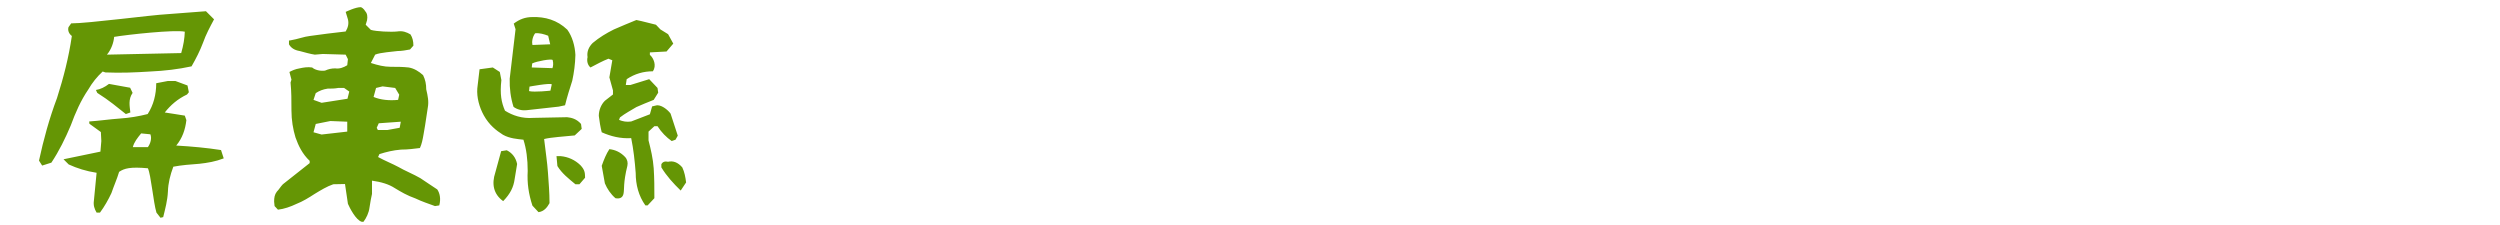 <?xml version="1.0" encoding="UTF-8"?>
<svg width="400px" height="36px" viewBox="0 0 400 36" version="1.1" xmlns="http://www.w3.org/2000/svg" xmlns:xlink="http://www.w3.org/1999/xlink">
    <!-- Generator: Sketch 61 (89581) - https://sketch.com -->
    <title>title1</title>
    <desc>Created with Sketch.</desc>
    <g id="title1" stroke="none" stroke-width="1" fill="none" fill-rule="evenodd">
        <path d="M6.744,26.492 L8.22,26.024 C9.444,24.188 10.452,22.136 11.316,20.084 C12.072,18.032 12.9,16.124 14.124,14.324 C14.772,13.208 15.528,12.272 16.428,11.444 L16.86,11.588 C19.344,11.696 21.684,11.588 23.988,11.444 C26.328,11.336 28.488,11.084 30.648,10.616 C31.368,9.356 31.98,8.168 32.484,6.836 C32.952,5.504 33.6,4.316 34.248,3.092 L32.952,1.796 L26.832,2.264 C24.096,2.408 14.16,3.74 11.388,3.74 L10.956,4.352 C10.812,4.892 11.028,5.396 11.496,5.756 C10.992,9.212 10.164,12.416 9.12,15.692 C7.896,18.932 6.96,22.352 6.24,25.7 L6.744,26.492 Z M17.112,8.744 C17.832,7.88 18.192,6.764 18.264,5.9 C20.388,5.54 28.02,4.712 29.568,5.072 C29.532,6.152 29.352,7.232 28.992,8.492 L17.112,8.744 Z M25.68,34.844 L26.112,34.736 C26.436,33.404 26.796,32.108 26.868,30.632 C26.904,29.336 27.228,28.004 27.732,26.672 C29.028,26.42 30.468,26.312 31.908,26.204 C33.204,26.06 34.5,25.844 35.796,25.34 L35.364,24.008 C33.06,23.648 30.684,23.432 28.2,23.288 C29.172,22.1 29.64,20.768 29.82,19.22 L29.568,18.5 C28.596,18.356 27.408,18.14 26.364,17.996 C27.3,16.808 28.416,15.836 29.928,15.116 L30.216,14.756 L30,13.676 L28.056,12.956 L26.868,12.956 L24.996,13.316 C24.996,15.116 24.564,16.808 23.628,18.248 C22.224,18.608 20.748,18.86 19.128,18.968 C17.58,19.076 15.888,19.328 14.268,19.436 L14.304,19.796 L16.14,21.128 L16.212,22.568 L16.068,24.26 L10.164,25.484 L10.992,26.312 C12.324,26.924 13.8,27.392 15.456,27.644 L15.024,32.108 C14.916,32.828 15.096,33.404 15.456,34.016 L15.996,34.016 C16.716,33.044 17.328,31.964 17.832,30.884 C18.192,29.804 18.732,28.616 19.056,27.5 C19.884,26.924 20.892,26.672 23.664,26.924 C24.168,28.004 24.528,32.36 25.032,34.016 L25.68,34.844 Z M20.136,18.248 L20.856,17.996 C20.748,16.952 20.496,15.908 21.216,14.864 L20.82,14.036 L17.436,13.424 C16.788,13.928 16.068,14.288 15.348,14.396 L15.564,14.864 C17.508,16.088 18.768,17.168 20.136,18.248 Z M23.664,23.54 L21.252,23.54 C21.468,22.712 21.972,22.1 22.584,21.344 L24.06,21.488 C24.312,22.1 24.096,22.928 23.664,23.54 Z M58.152,35.492 C58.62,34.88 59.016,34.052 59.124,33.188 C59.232,32.36 59.412,31.532 59.52,31.028 L59.52,28.904 L59.52,28.904 C61.032,29.12 62.22,29.48 63.156,30.092 C64.164,30.704 65.136,31.28 66.468,31.748 C67.512,32.252 68.628,32.612 69.6,32.972 L70.284,32.864 C70.572,31.784 70.356,30.884 69.96,30.308 C68.988,29.696 68.16,29.084 67.26,28.508 C66.216,27.896 64.704,27.284 63.732,26.708 C62.796,26.204 61.608,25.736 60.492,25.124 L60.708,24.656 C61.86,24.296 62.868,24.044 64.164,23.936 C65.244,23.936 66.36,23.792 67.188,23.684 C67.476,23.072 67.62,22.352 67.764,21.524 C67.908,20.696 68.052,19.94 68.448,17.204 C68.628,16.232 68.448,15.368 68.196,14.288 C68.196,13.46 68.052,12.74 67.692,12.02 C67.008,11.408 66.252,10.94 65.388,10.796 C64.452,10.688 63.48,10.688 62.508,10.688 C61.464,10.688 60.456,10.436 59.34,10.076 L60.024,8.744 C60.852,8.384 62.904,8.276 63.588,8.168 C64.272,8.168 65.028,8.024 65.604,7.916 L66.144,7.304 C66.144,6.584 66,6.008 65.676,5.504 C65.064,5.144 64.416,4.892 63.552,5.036 C62.544,5.144 60.204,5.036 59.34,4.784 L58.512,3.956 L58.728,3.236 C58.836,2.624 58.764,2.12 58.404,1.76 C58.404,1.76 58.224,1.364 57.756,1.148 C56.928,1.112 55.308,1.904 55.308,1.904 L55.668,3.092 C55.848,3.812 55.668,4.424 55.308,5.036 C54.192,5.144 50.52,5.612 49.584,5.756 C48.612,5.864 47.82,6.224 46.38,6.476 L46.236,6.476 L46.236,7.088 C46.56,7.664 47.1,8.024 47.964,8.168 C48.792,8.384 49.62,8.636 50.376,8.744 L51.636,8.636 L55.308,8.744 L55.668,9.464 L55.56,10.436 C54.984,10.796 54.3,11.048 53.652,10.94 C53.04,10.94 52.572,11.048 51.996,11.3 C51.168,11.408 50.34,11.156 49.944,10.796 C49.224,10.688 48.576,10.796 47.928,10.94 C47.244,11.048 46.704,11.3 46.308,11.516 L46.632,12.74 L46.488,13.208 C46.632,14.648 46.632,16.088 46.632,17.672 C46.632,19.22 46.884,20.696 47.28,21.992 C47.748,23.324 48.396,24.656 49.548,25.736 L49.548,26.096 L45.264,29.48 C44.904,29.84 44.652,30.308 44.292,30.668 C43.932,31.136 43.86,31.64 43.86,32.252 L43.932,32.972 L44.472,33.548 C45.444,33.44 46.488,33.08 47.46,32.612 C48.396,32.252 49.404,31.64 50.34,31.028 C51.348,30.416 52.284,29.84 53.328,29.48 L55.2,29.444 L55.668,32.612 C55.92,33.188 56.928,35.24 57.9,35.492 L58.152,35.492 Z M59.772,15.512 L60.168,14.072 L61.212,13.82 L63.228,14.072 L63.876,15.152 L63.696,15.98 C62.292,16.124 60.852,15.98 59.772,15.512 Z M51.456,16.448 L50.16,15.98 L50.52,14.9 C51.06,14.54 51.672,14.288 52.428,14.18 C53.004,14.18 53.544,14.18 54.12,14.072 L55.056,14.072 L55.884,14.648 L55.596,15.8 L51.456,16.448 Z M51.456,21.524 L50.16,21.164 L50.52,19.832 L52.86,19.364 L55.56,19.472 L55.56,21.056 L51.456,21.524 Z M61.968,20.804 L60.456,20.804 L60.276,20.444 L60.6,19.724 L64.128,19.472 L63.948,20.444 L61.968,20.804 Z M84.216,17.636 L89.4,17.06 L90.408,16.844 C90.732,15.512 91.164,14.144 91.56,12.92 C91.848,11.588 92.028,10.256 92.064,8.78 C91.992,7.34 91.56,5.828 90.768,4.748 C89.148,3.2 87.204,2.66 85.152,2.732 C84.036,2.732 83.1,3.092 82.2,3.776 L82.488,4.676 L81.552,12.596 C81.516,14.144 81.696,15.62 82.164,17.096 C82.74,17.528 83.496,17.708 84.216,17.636 Z M103.62,32.864 L104.7,31.712 C104.7,30.092 104.7,28.544 104.592,26.924 C104.484,25.376 104.124,23.864 103.764,22.46 L103.764,21.056 L104.7,20.192 L105.204,20.192 C105.816,21.164 106.644,21.992 107.472,22.568 L108.084,22.352 L108.444,21.704 L107.292,18.176 C106.824,17.528 105.708,16.664 104.952,16.88 L104.34,17.024 L103.98,18.284 L100.992,19.436 C100.272,19.544 99.66,19.436 99.048,19.184 L99.192,18.788 C100.02,18.14 100.992,17.636 101.82,17.132 C102.684,16.736 103.62,16.376 104.592,15.98 L105.312,14.828 L105.204,14.072 L103.872,12.668 L100.848,13.604 L100.128,13.604 L100.272,12.668 C101.568,11.804 102.972,11.408 104.448,11.408 C105.096,10.544 104.592,9.284 103.98,8.78 L103.98,8.384 L106.644,8.24 L107.724,6.98 L106.896,5.468 L105.672,4.712 L104.952,3.956 C103.872,3.704 102.9,3.416 101.82,3.2 C100.632,3.704 99.408,4.172 98.22,4.712 C96.996,5.324 95.916,5.972 94.836,6.872 C94.224,7.484 93.864,8.24 94.008,9.14 C93.864,9.752 94.008,10.4 94.476,10.796 C95.448,10.292 96.42,9.752 97.356,9.392 L97.968,9.644 L97.5,12.38 L98.076,14.468 L98.076,15.116 L96.78,16.124 C96.168,16.736 95.808,17.636 95.808,18.536 C95.916,19.436 96.06,20.3 96.276,21.164 C97.716,21.812 99.3,22.208 100.992,22.1 C101.352,23.864 101.568,25.772 101.712,27.68 C101.712,29.552 102.18,31.352 103.26,32.864 L103.62,32.864 Z M85.188,7.196 C85.08,6.764 85.152,5.972 85.62,5.324 C86.34,5.252 87.06,5.468 87.708,5.72 L88.032,7.088 L85.188,7.196 Z M88.392,10.904 L85.08,10.796 L85.152,10.148 C85.872,9.788 88.284,9.356 88.428,9.608 C88.572,10.184 88.5,10.58 88.392,10.904 Z M86.16,33.944 C87.06,33.836 87.564,33.152 87.924,32.504 C87.924,30.776 87.78,29.192 87.672,27.608 C87.564,25.988 87.312,24.44 87.06,22.244 C88.212,21.956 90.264,21.848 91.956,21.668 L93.072,20.624 L92.964,19.832 C92.244,19.004 91.416,18.824 90.732,18.752 L85.332,18.86 C83.532,19.004 81.984,18.464 80.796,17.708 C80.22,16.376 79.968,15.08 80.22,12.812 L79.968,11.516 L78.852,10.796 L76.728,11.084 L76.368,14.144 C76.26,15.584 76.692,17.168 77.412,18.464 C78.276,20.012 79.392,20.876 80.472,21.56 C81.552,22.172 82.812,22.244 83.748,22.352 C84.216,23.792 84.432,25.484 84.432,27.356 C84.324,29.3 84.576,31.028 85.188,32.9 L86.16,33.944 Z M84.648,14.576 L84.72,13.856 C84.72,13.856 87.996,13.244 88.284,13.496 L88.068,14.504 C88.068,14.504 85.512,14.792 84.648,14.576 Z M99.768,30.956 C99.912,30.308 99.696,29.264 100.38,26.528 C100.488,26.024 100.38,25.52 100.02,25.124 C99.3,24.368 98.472,23.972 97.5,23.864 C96.996,24.62 96.636,25.52 96.276,26.528 L96.78,29.336 C97.14,30.2 97.716,31.064 98.472,31.712 C99.192,31.856 99.66,31.604 99.768,30.956 Z M80.508,32.18 C81.66,30.992 82.164,29.948 82.344,28.652 L82.74,26.24 C82.524,25.196 81.948,24.476 81.084,24.044 L80.184,24.188 L79.248,27.608 C78.636,29.444 78.96,31.064 80.508,32.18 Z M92.712,29.48 L93.612,28.436 C93.576,27.824 93.684,27.284 92.856,26.42 C91.992,25.592 90.912,25.088 89.688,24.98 L89.04,24.98 L89.184,26.564 C89.904,27.752 90.984,28.58 92.064,29.48 L92.712,29.48 Z M108.912,30.488 L109.776,29.192 C109.668,28.328 109.524,27.536 109.164,26.78 C108.444,25.952 107.688,25.7 106.896,25.88 C106.392,25.772 106.032,25.88 105.816,26.276 L105.816,26.78 C106.644,28.148 107.724,29.336 108.912,30.488 Z" id="屏東縣" fill="#659605" fill-rule="nonzero"></path>
    </g>
</svg>